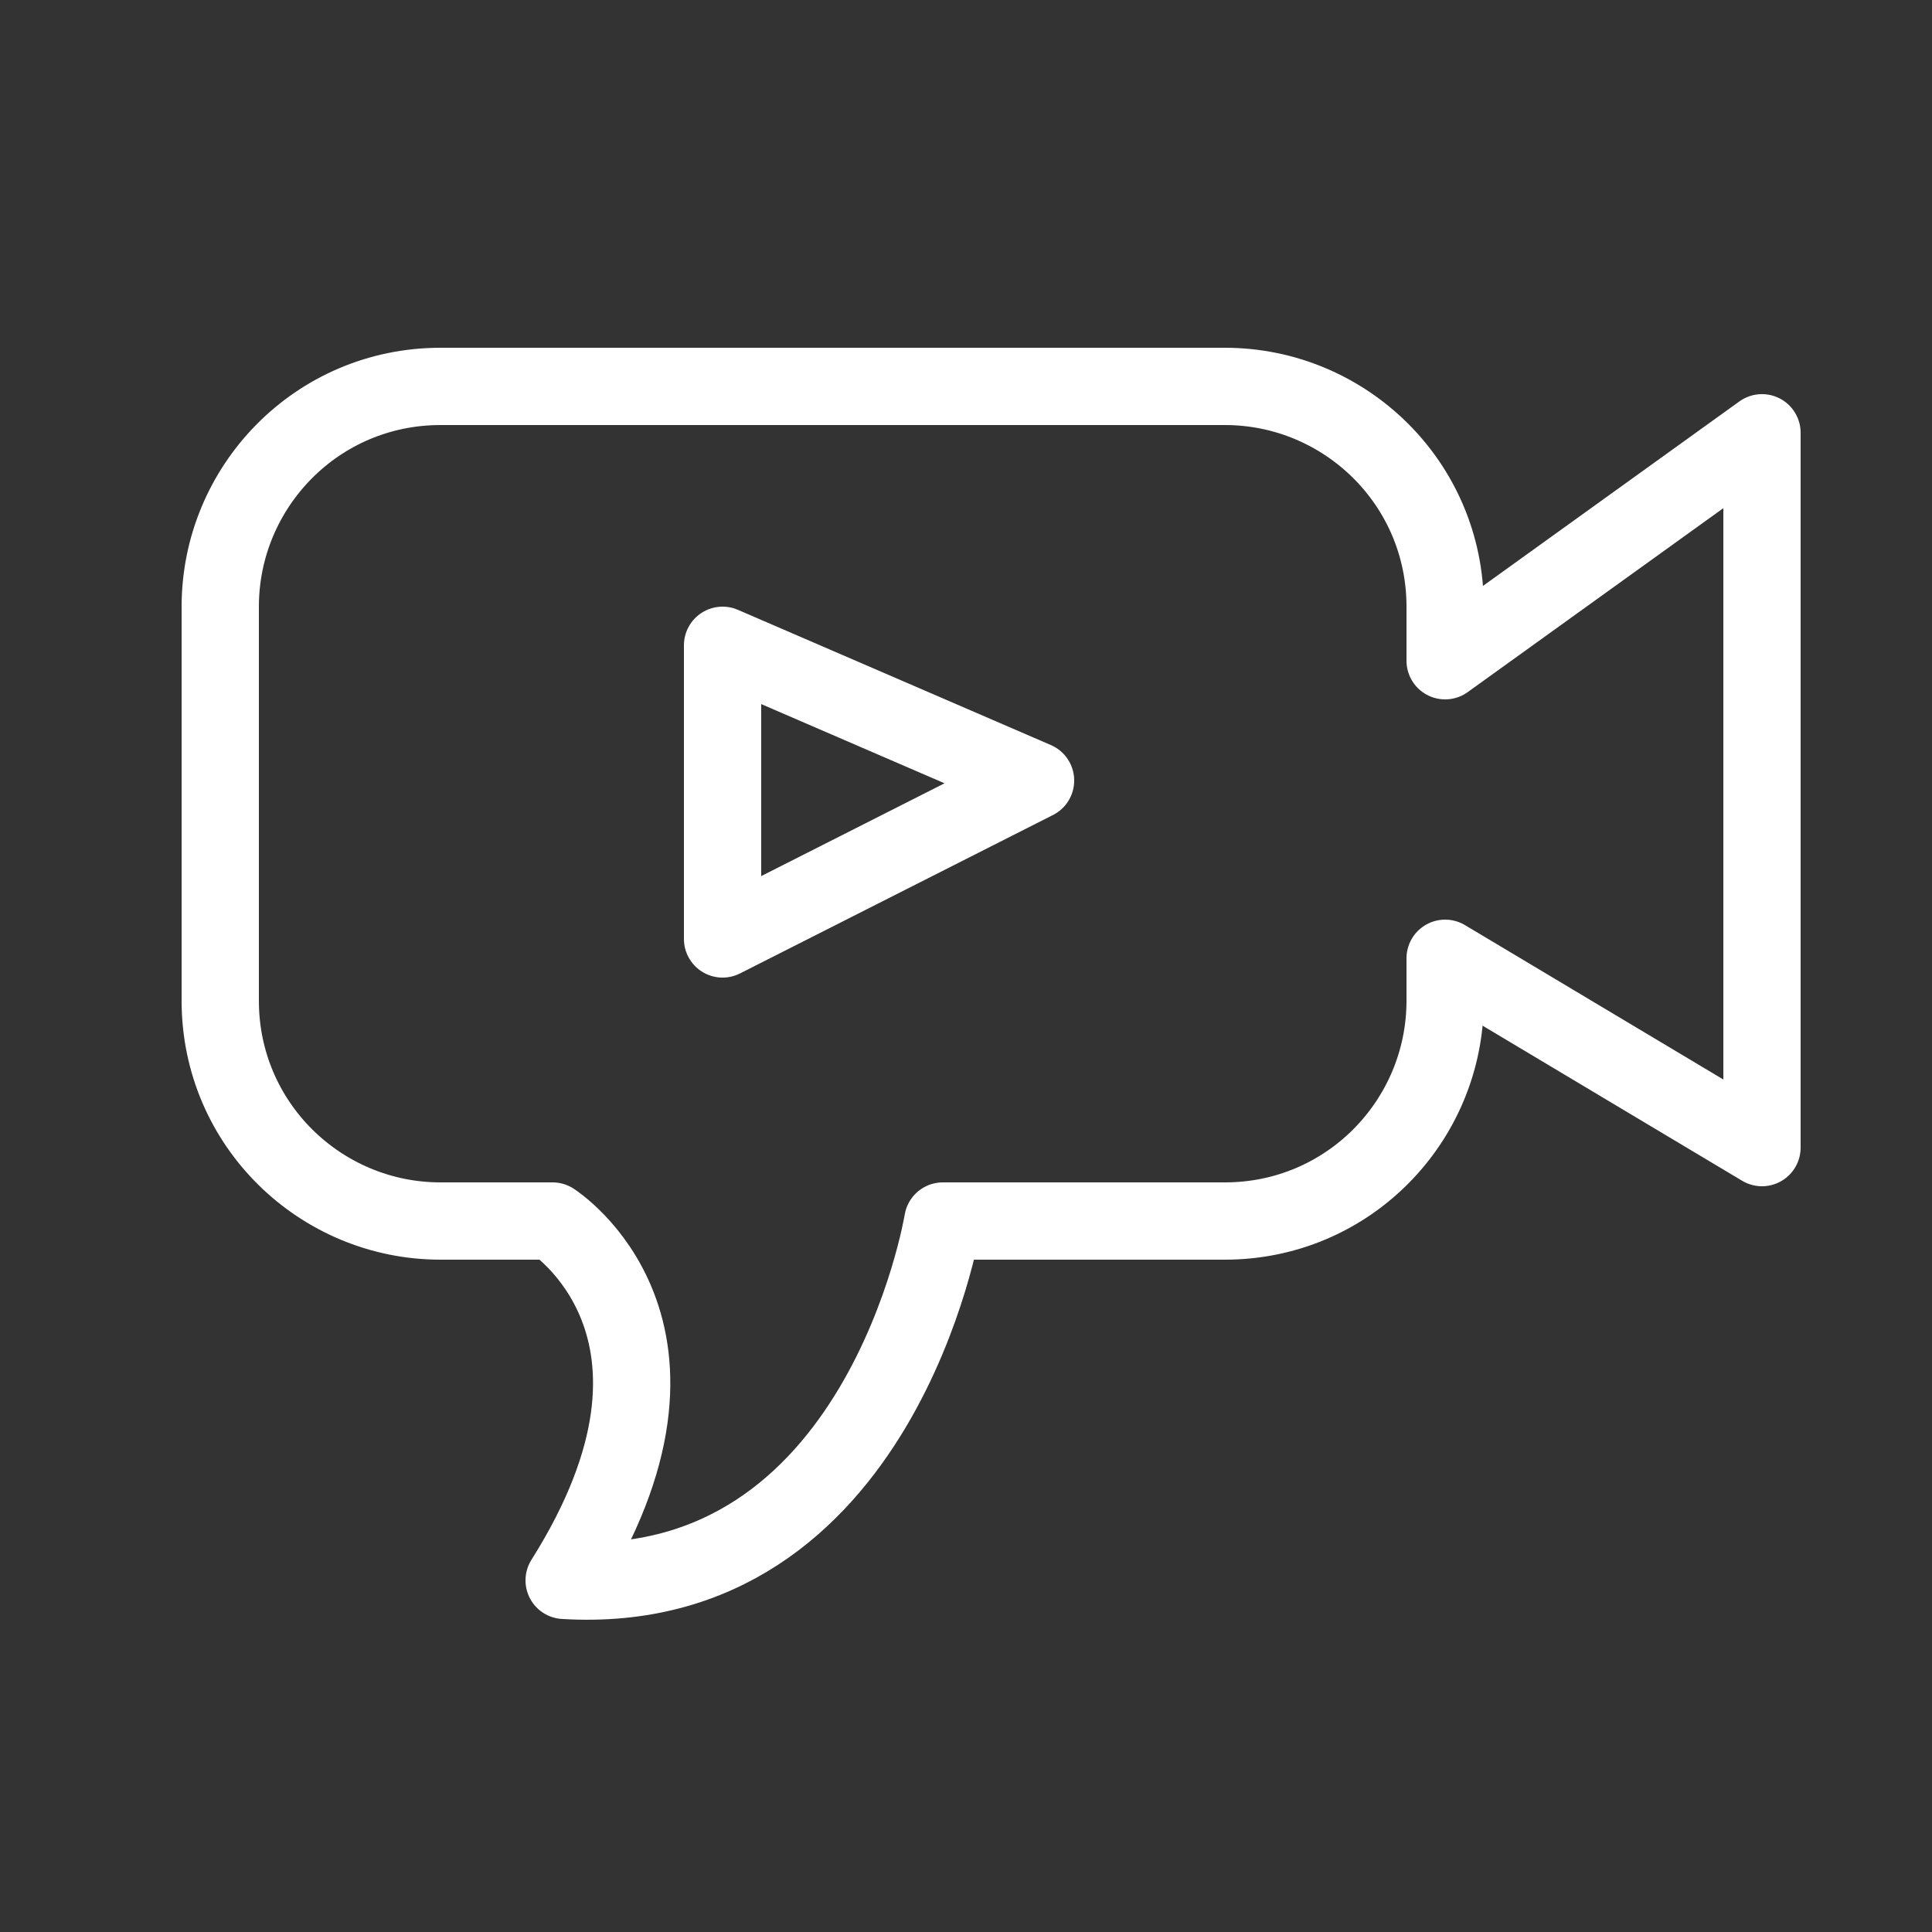 <?xml version="1.0" encoding="utf-8"?>
<!-- Generator: Adobe Illustrator 18.1.1, SVG Export Plug-In . SVG Version: 6.00 Build 0)  -->
<svg version="1.1" id="Layer_1" xmlns="http://www.w3.org/2000/svg" xmlns:xlink="http://www.w3.org/1999/xlink" x="0px" y="0px"
	 viewBox="0 0 50 50" enable-background="new 0 0 50 50" xml:space="preserve">
<rect x="0" y="0" width="50" height="50" fill="#333333" stroke="none"/>
<polygon fill="none" stroke="#FFFFFF" stroke-width="2" stroke-linecap="round" stroke-linejoin="round" stroke-miterlimit="10" points="
	18.7,24.3 18.7,16.7 26.8,20.2 "/>
<path fill="none" stroke="#FFFFFF" stroke-width="2" stroke-linecap="round" stroke-linejoin="round" stroke-miterlimit="10" d="
	M37.4,17.1v-1.4c0-3.2-2.6-5.7-5.7-5.7H11.4c-3.2,0-5.7,2.6-5.7,5.7v10.2c0,3.2,2.6,5.7,5.7,5.7h2.9c0,0,4.4,2.8,0.3,9.3
	c8.2,0.5,9.8-9.3,9.8-9.3h7.3c3.2,0,5.7-2.6,5.7-5.7v-1.1l8.2,4.9V11.2L37.4,17.1z"/>
</svg>

